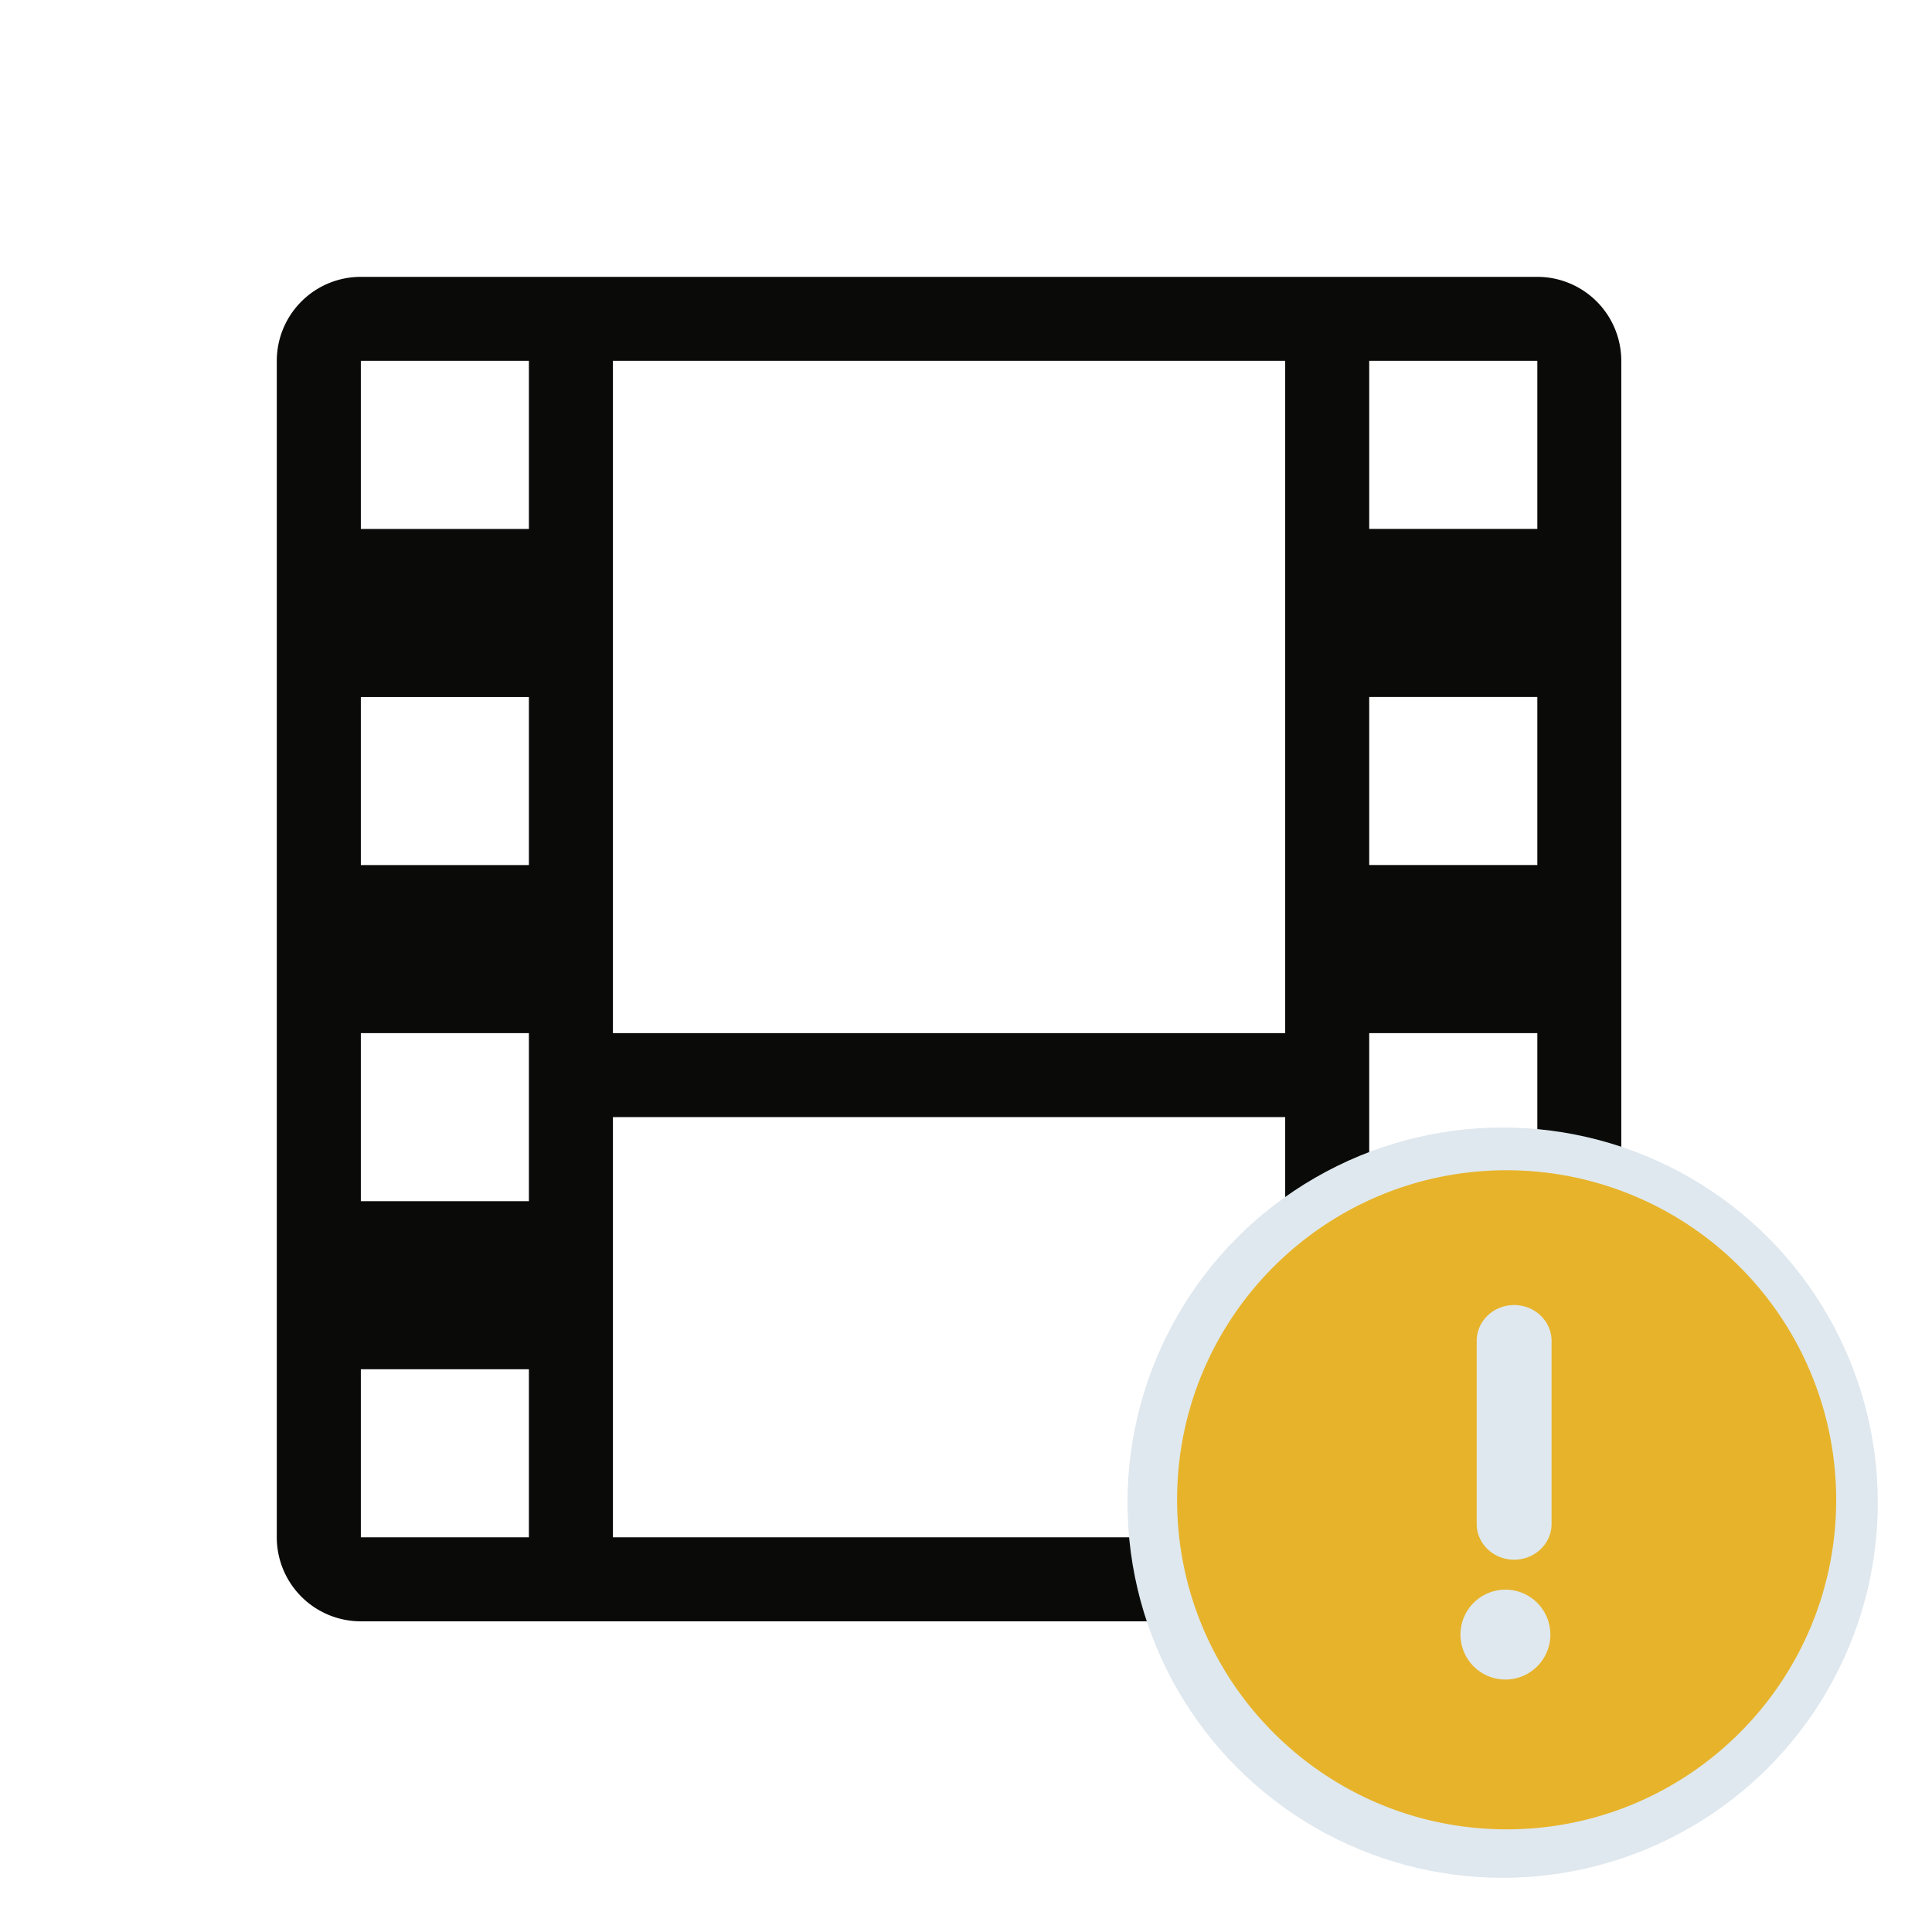 <svg viewBox="0 0 57 57" xmlns="http://www.w3.org/2000/svg"><defs><filter id="a"><feColorMatrix in="SourceGraphic" values="0 0 0 0 0.078 0 0 0 0 0.137 0 0 0 0 0.18 0 0 0 1 0"/></filter></defs><g fill="none" fill-rule="evenodd"><g filter="url(#a)"><path d="M40.396 15.604h4.96v-4.96h-4.96v4.96zm0 9.917h4.96v-4.958h-4.96v4.958zm0 9.916h4.96V30.48h-4.96v4.958zm0 9.917h4.96v-4.958h-4.96v4.958zM18.083 30.48h19.834V10.645H18.083v19.834zm0 14.875h19.834V32.958H18.083v12.396zm-7.437-29.75h4.958v-4.96h-4.958v4.96zm0 9.917h4.958v-4.958h-4.958v4.958zm0 9.916h4.958V30.48h-4.958v4.958zm0 9.917h4.958v-4.958h-4.958v4.958zm34.71-37.187h-34.71a2.48 2.48 0 00-2.48 2.478v34.71a2.48 2.48 0 002.48 2.478h34.71a2.48 2.48 0 002.477-2.479v-34.71a2.479 2.479 0 00-2.478-2.477z" fill="#0A0B09"/></g><circle fill="#DFE8EE" cx="44.333" cy="44.333" r="11.068"/><path d="M44.45 34.526c-5.369 0-9.722 4.353-9.722 9.722 0 5.37 4.353 9.723 9.723 9.723 5.369 0 9.722-4.353 9.722-9.723a9.722 9.722 0 00-9.722-9.722zm-.883 5.034c0-.584.494-1.057 1.104-1.057.61 0 1.105.473 1.105 1.057v5.4c0 .583-.494 1.056-1.105 1.056-.61 0-1.104-.473-1.104-1.057v-5.4zm.884 9.991a1.326 1.326 0 110-2.651 1.326 1.326 0 010 2.651z" fill="#E7B32A"/></g></svg>